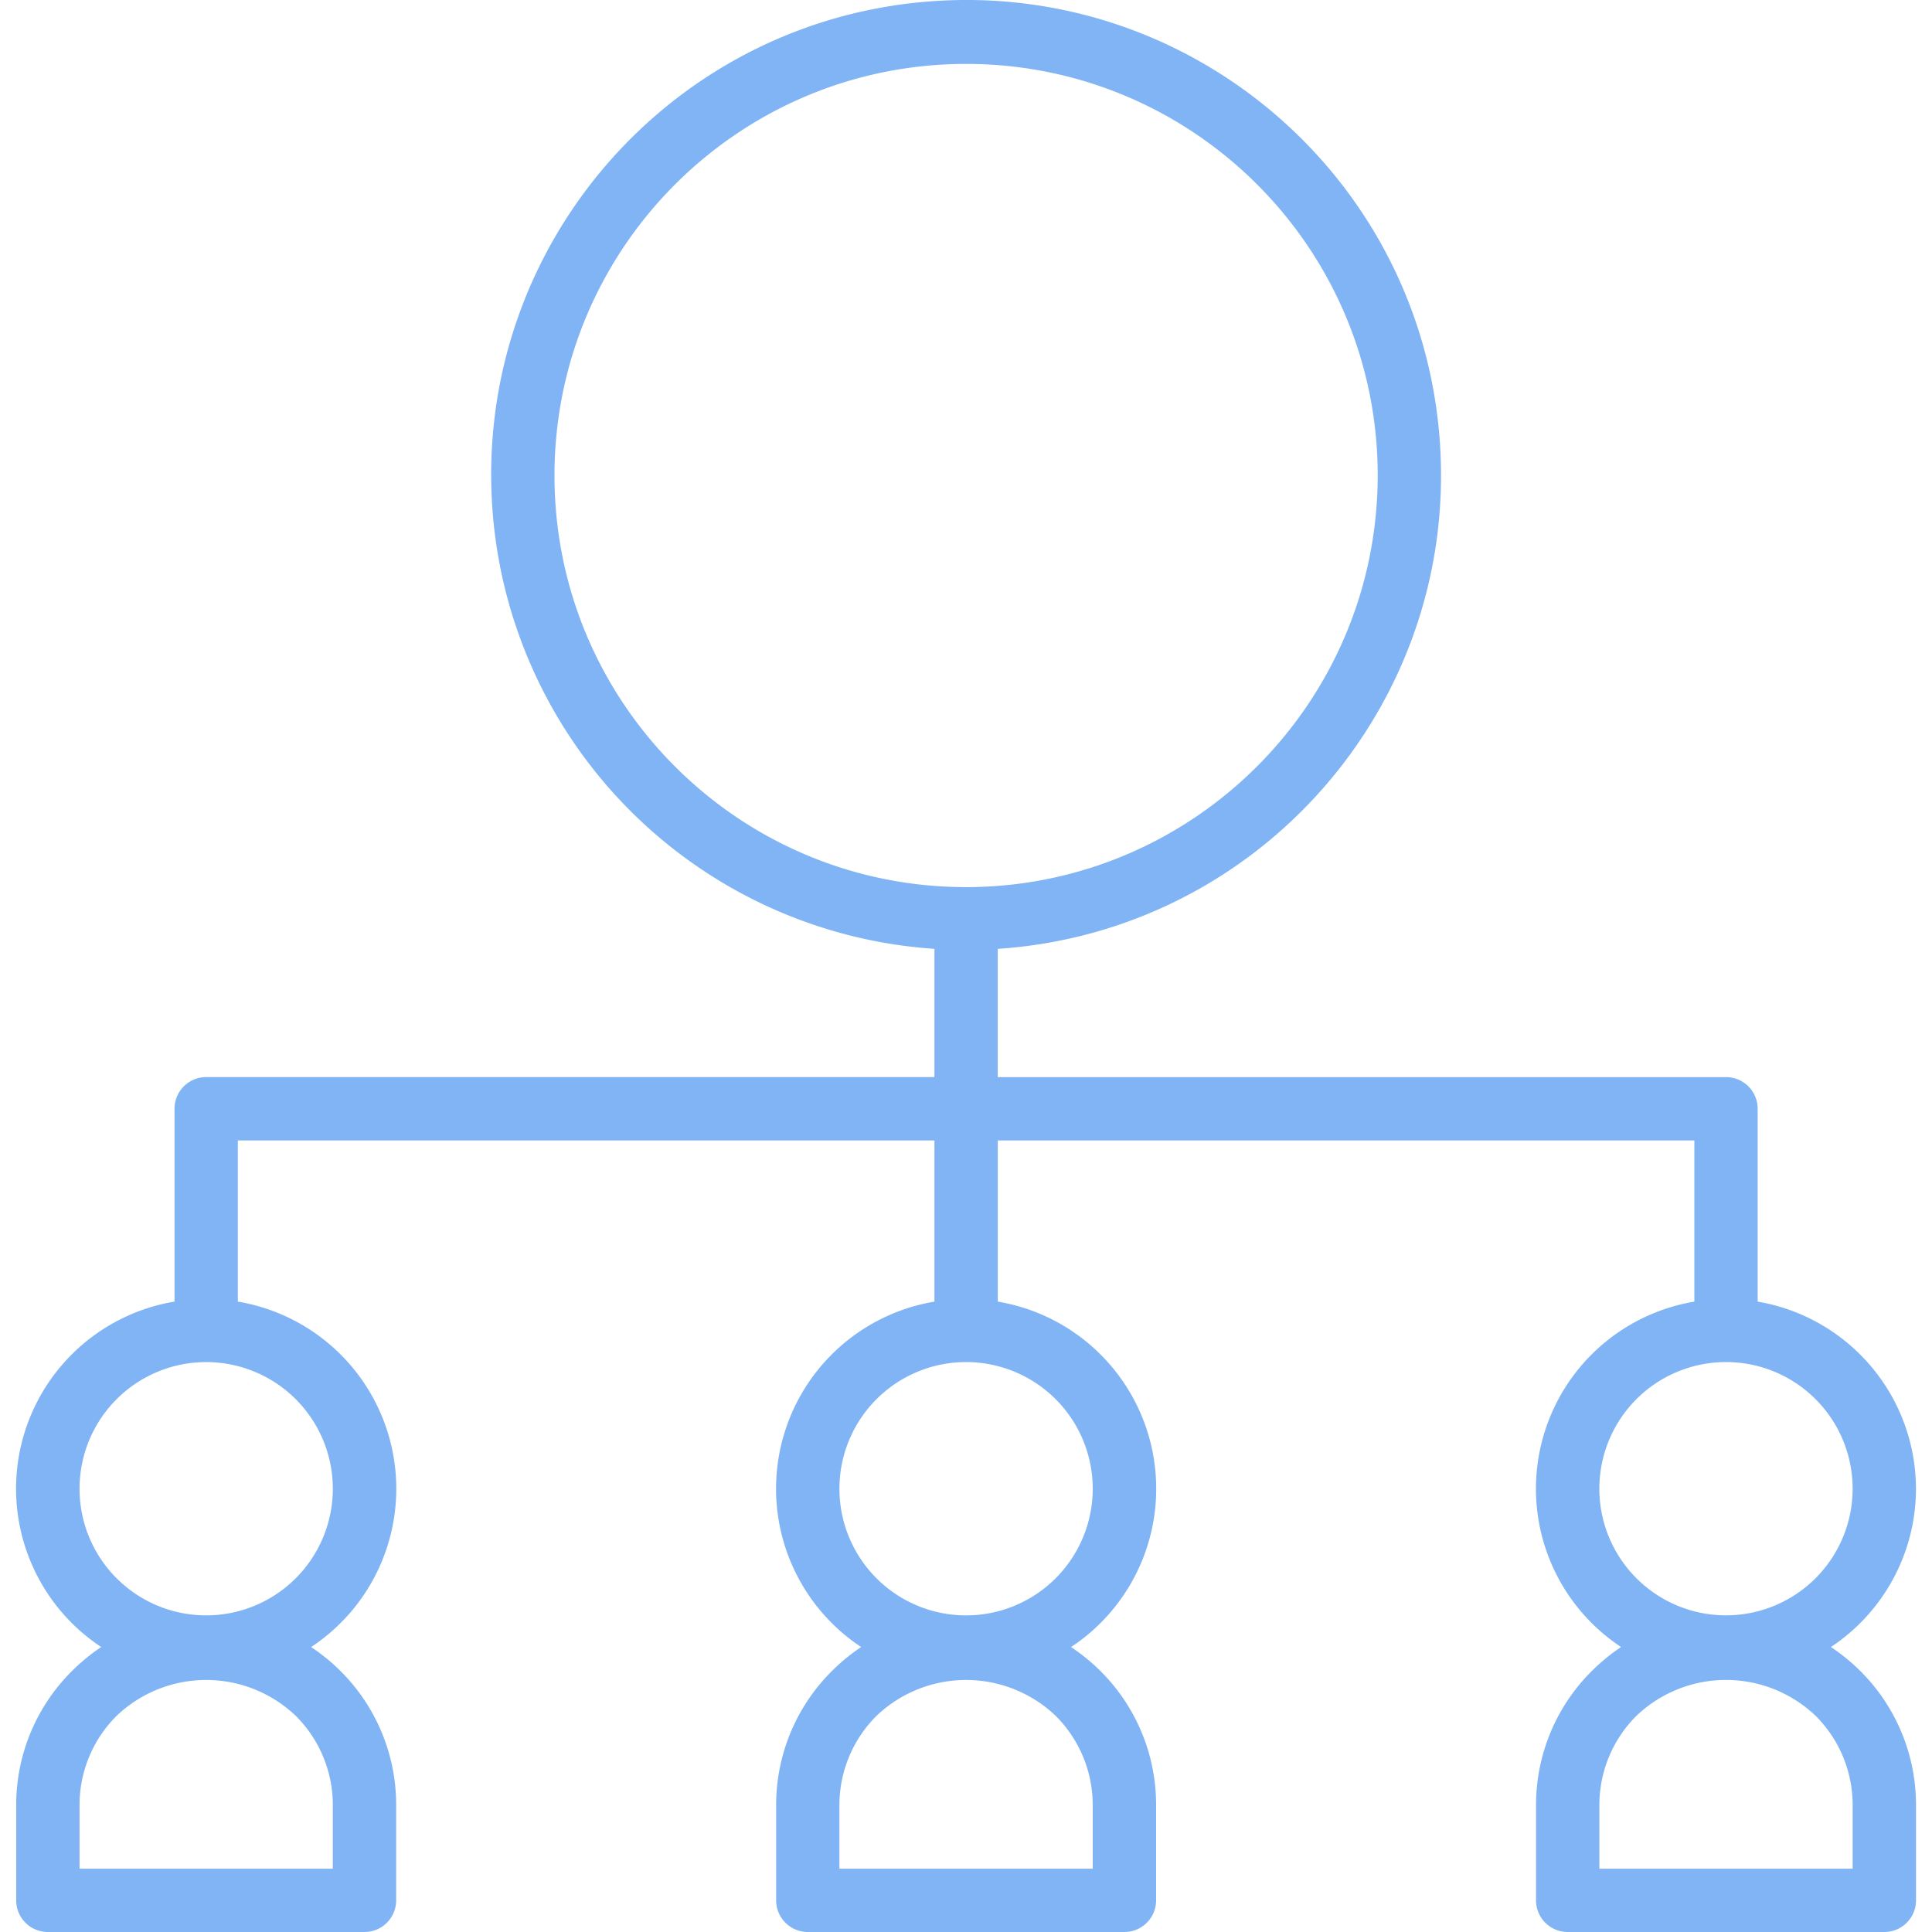 <svg width="60" height="60" fill="none" xmlns="http://www.w3.org/2000/svg"><path d="M56.86 51.15a5.9 5.9 0 002.642-4.916 5.906 5.906 0 00-4.916-5.811v-5.989a.983.983 0 00-.984-.983H30.986v-3.983c8.128-.544 14.277-7.573 13.733-15.7C44.176 5.638 37.147-.51 29.02.033c-8.128.543-14.276 7.572-13.733 15.7A14.75 14.75 0 0029.02 29.467v3.983H6.403a.983.983 0 00-.983.983v5.989A5.892 5.892 0 003.144 51.15c-.328.219-.634.47-.913.749a5.86 5.86 0 00-1.728 4.168v2.95c0 .543.44.983.984.983h9.833c.543 0 .983-.44.983-.983v-2.95a5.86 5.86 0 00-1.728-4.171 5.94 5.94 0 00-.913-.745 5.892 5.892 0 00-2.276-10.728v-5.006H29.02v5.006a5.892 5.892 0 00-2.275 10.727c-.329.219-.635.47-.913.749a5.86 5.86 0 00-1.728 4.168v2.95c0 .543.44.983.983.983h9.833c.543 0 .984-.44.984-.983v-2.95a5.86 5.86 0 00-1.728-4.171 5.941 5.941 0 00-.914-.745 5.892 5.892 0 00-2.275-10.728v-5.006H52.62v5.006a5.892 5.892 0 00-2.276 10.727c-.328.219-.634.47-.913.749a5.86 5.86 0 00-1.728 4.168v2.95c0 .543.44.983.984.983h9.833c.543 0 .983-.44.983-.983v-2.95a5.86 5.86 0 00-1.728-4.171 5.941 5.941 0 00-.913-.745zm-46.524 4.917v1.967H2.47v-1.967a3.91 3.91 0 011.151-2.78 4.031 4.031 0 015.564 0 3.909 3.909 0 011.151 2.78zm0-9.833a3.933 3.933 0 11-7.866 0 3.933 3.933 0 017.866 0zm23.6 9.833v1.967h-7.867v-1.967a3.91 3.91 0 011.152-2.78 4.031 4.031 0 015.564 0 3.91 3.91 0 011.15 2.78zm0-9.833a3.933 3.933 0 11-7.867 0 3.933 3.933 0 017.867 0zM30.003 27.55c-7.06 0-12.783-5.723-12.783-12.783S22.943 1.985 30.003 1.985s12.783 5.723 12.783 12.783c-.008 7.056-5.727 12.775-12.783 12.783zm19.666 18.683a3.933 3.933 0 117.866 0 3.933 3.933 0 01-7.866 0zm7.866 11.8H49.67v-1.967a3.91 3.91 0 011.151-2.78 4.031 4.031 0 015.564 0 3.91 3.91 0 011.151 2.78v1.967z" fill="#80B4F4"/></svg>